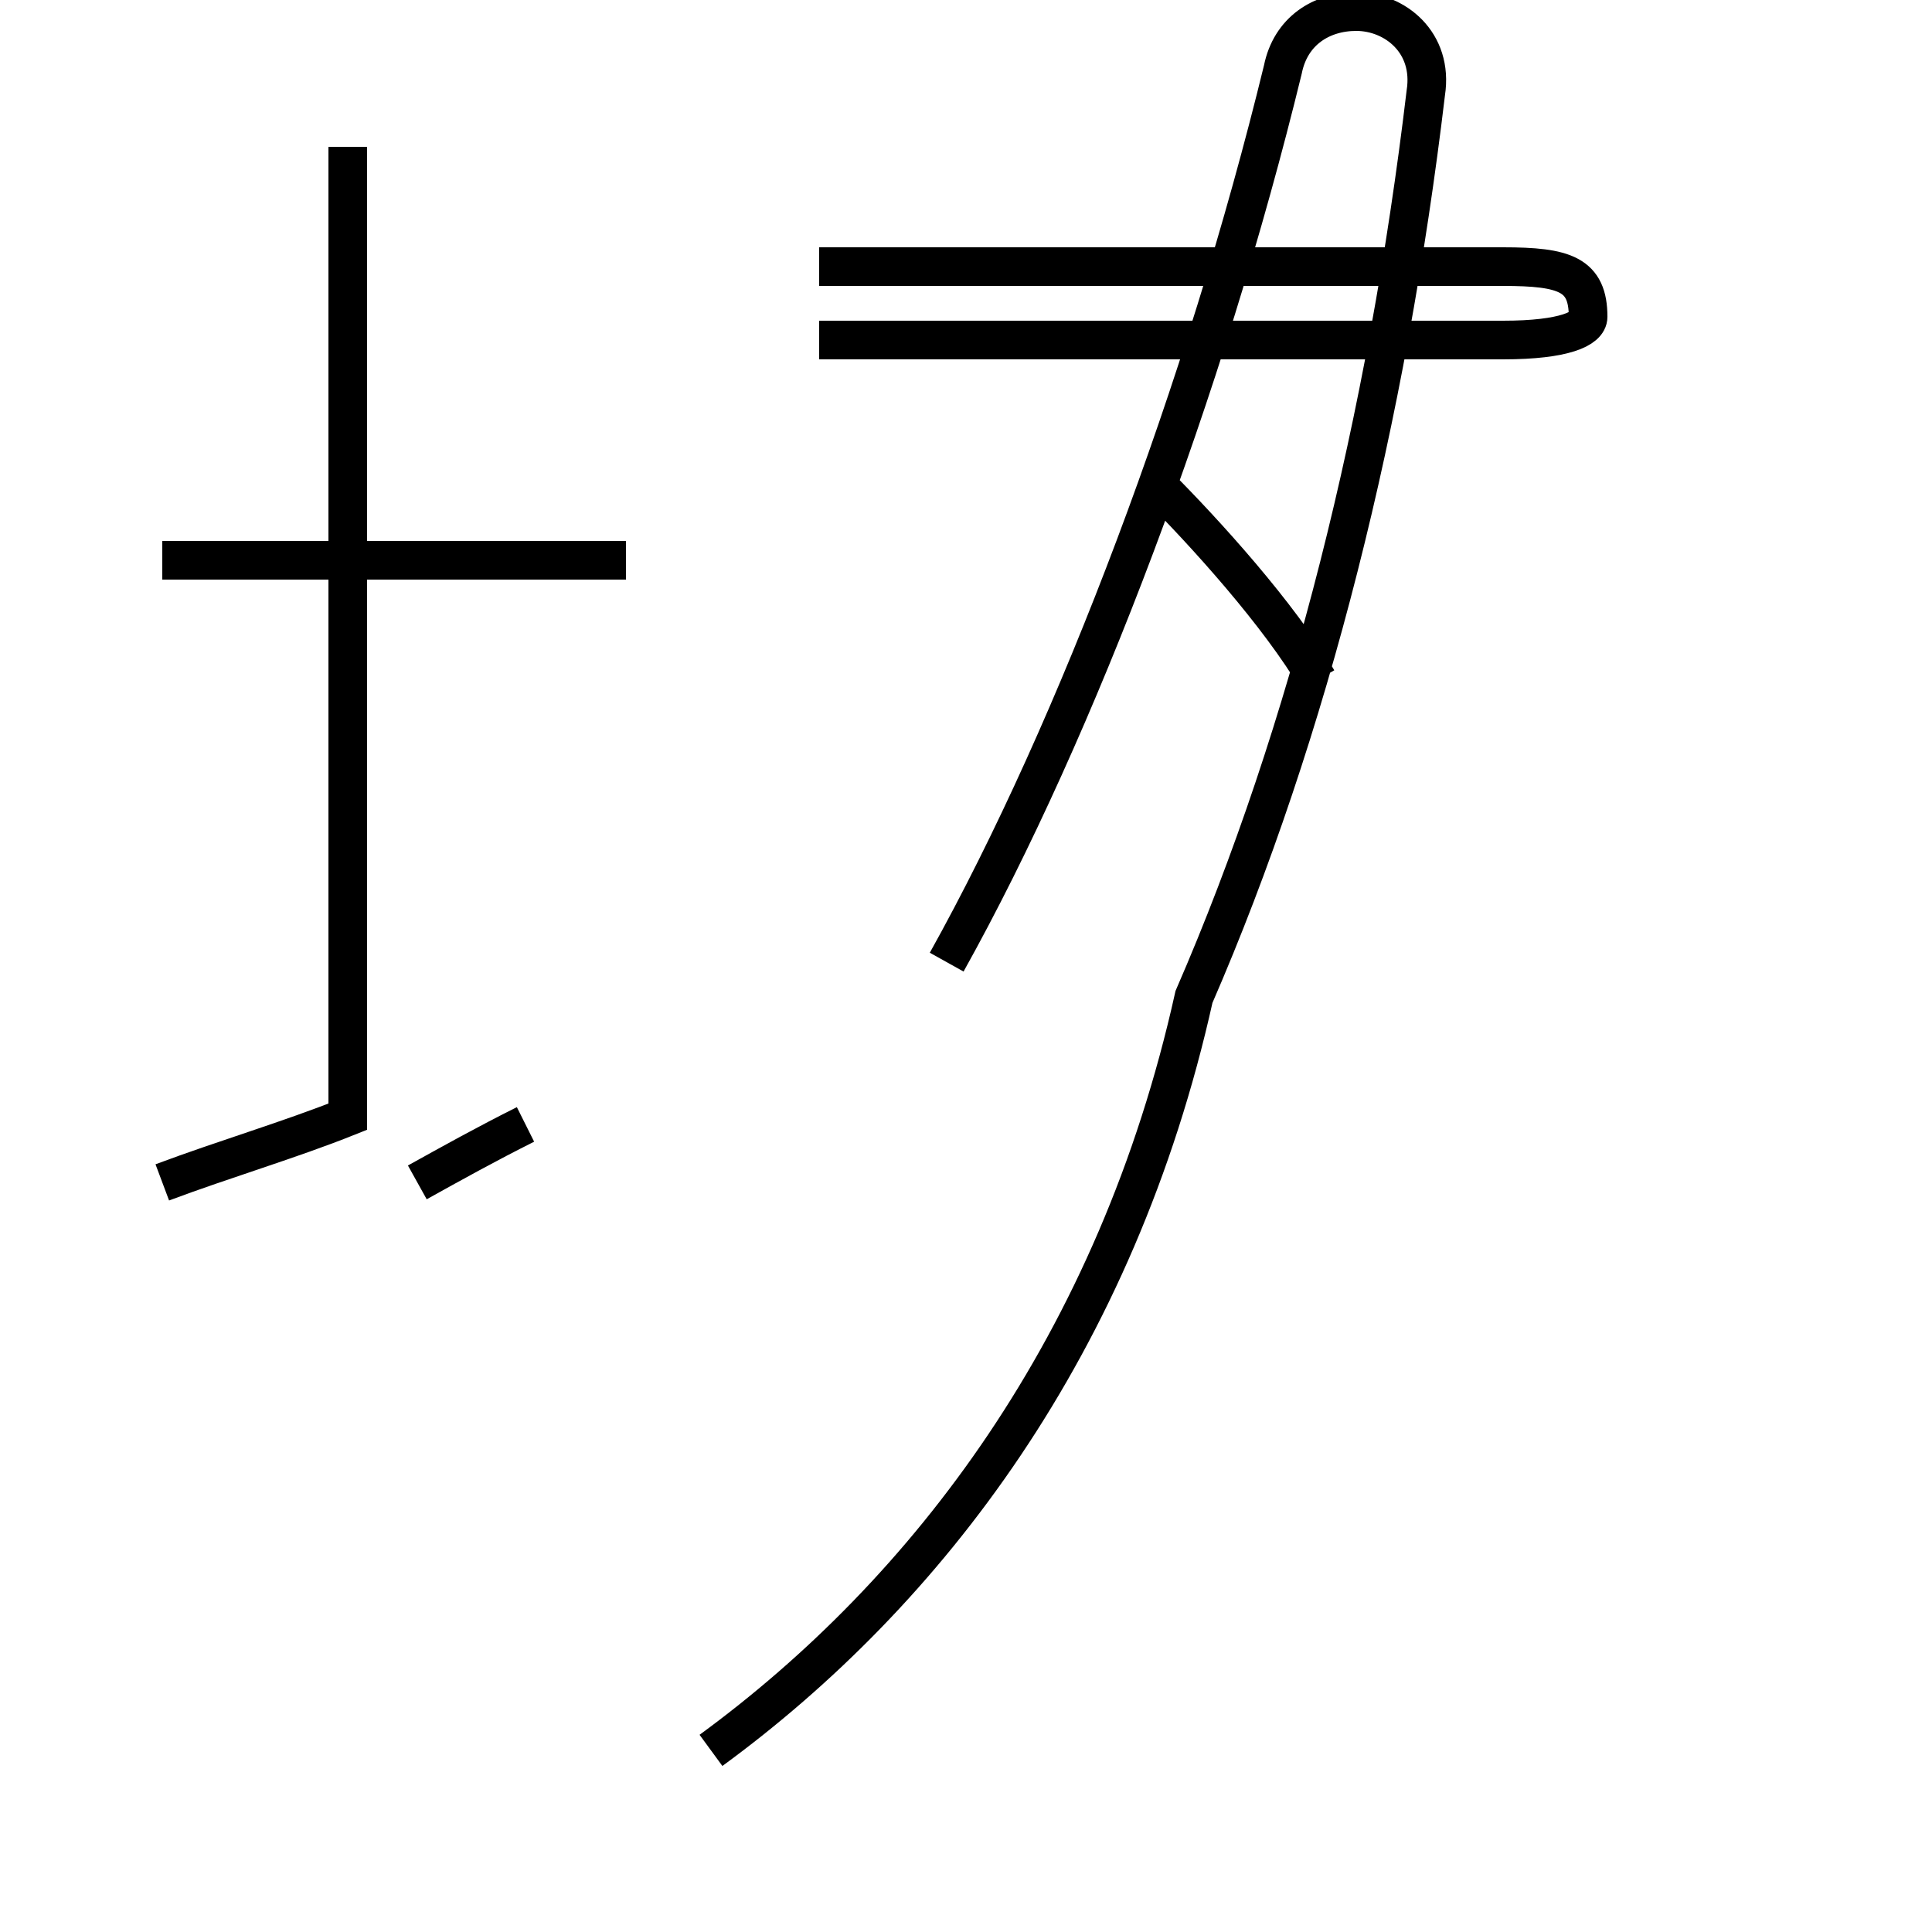 <?xml version='1.0' encoding='utf8'?>
<svg viewBox="0.0 -44.0 50.0 50.0" version="1.1" xmlns="http://www.w3.org/2000/svg">
<rect x="0.0" y="-44.0" width="50.0" height="50.0" fill="#808080" stroke="none"/>
<rect x="-1000" y="-1000" width="2000" height="2000" stroke="white" fill="white"/>
<g style="fill:none; stroke:#000000;  stroke-width:1">
<path d="M 21.2 37.1 L 38.9 37.1 C 40.5 37.1 41.1 36.9 41.1 35.8 C 41.1 35.5 40.5 35.2 38.9 35.2 L 21.2 35.2 M 18.4 -1.3 C 24.0 2.8 28.9 9.2 30.9 18.2 C 33.9 25.1 35.9 33.2 36.9 41.6 C 37.1 42.9 36.1 43.7 35.1 43.7 C 34.2 43.7 33.4 43.2 33.2 42.2 C 31.2 34.0 27.9 25.2 24.5 19.1 M 4.2 13.4 C 5.8 14.0 7.5 14.5 9.0 15.1 L 9.0 40.2 M 16.2 29.5 L 4.2 29.5 M 10.8 13.4 C 11.7 13.9 12.6 14.4 13.6 14.9 M 34.1 26.4 C 33.1 28.1 31.2 30.2 29.9 31.5 " transform="scale(1, -1)" />
</g>
</svg>